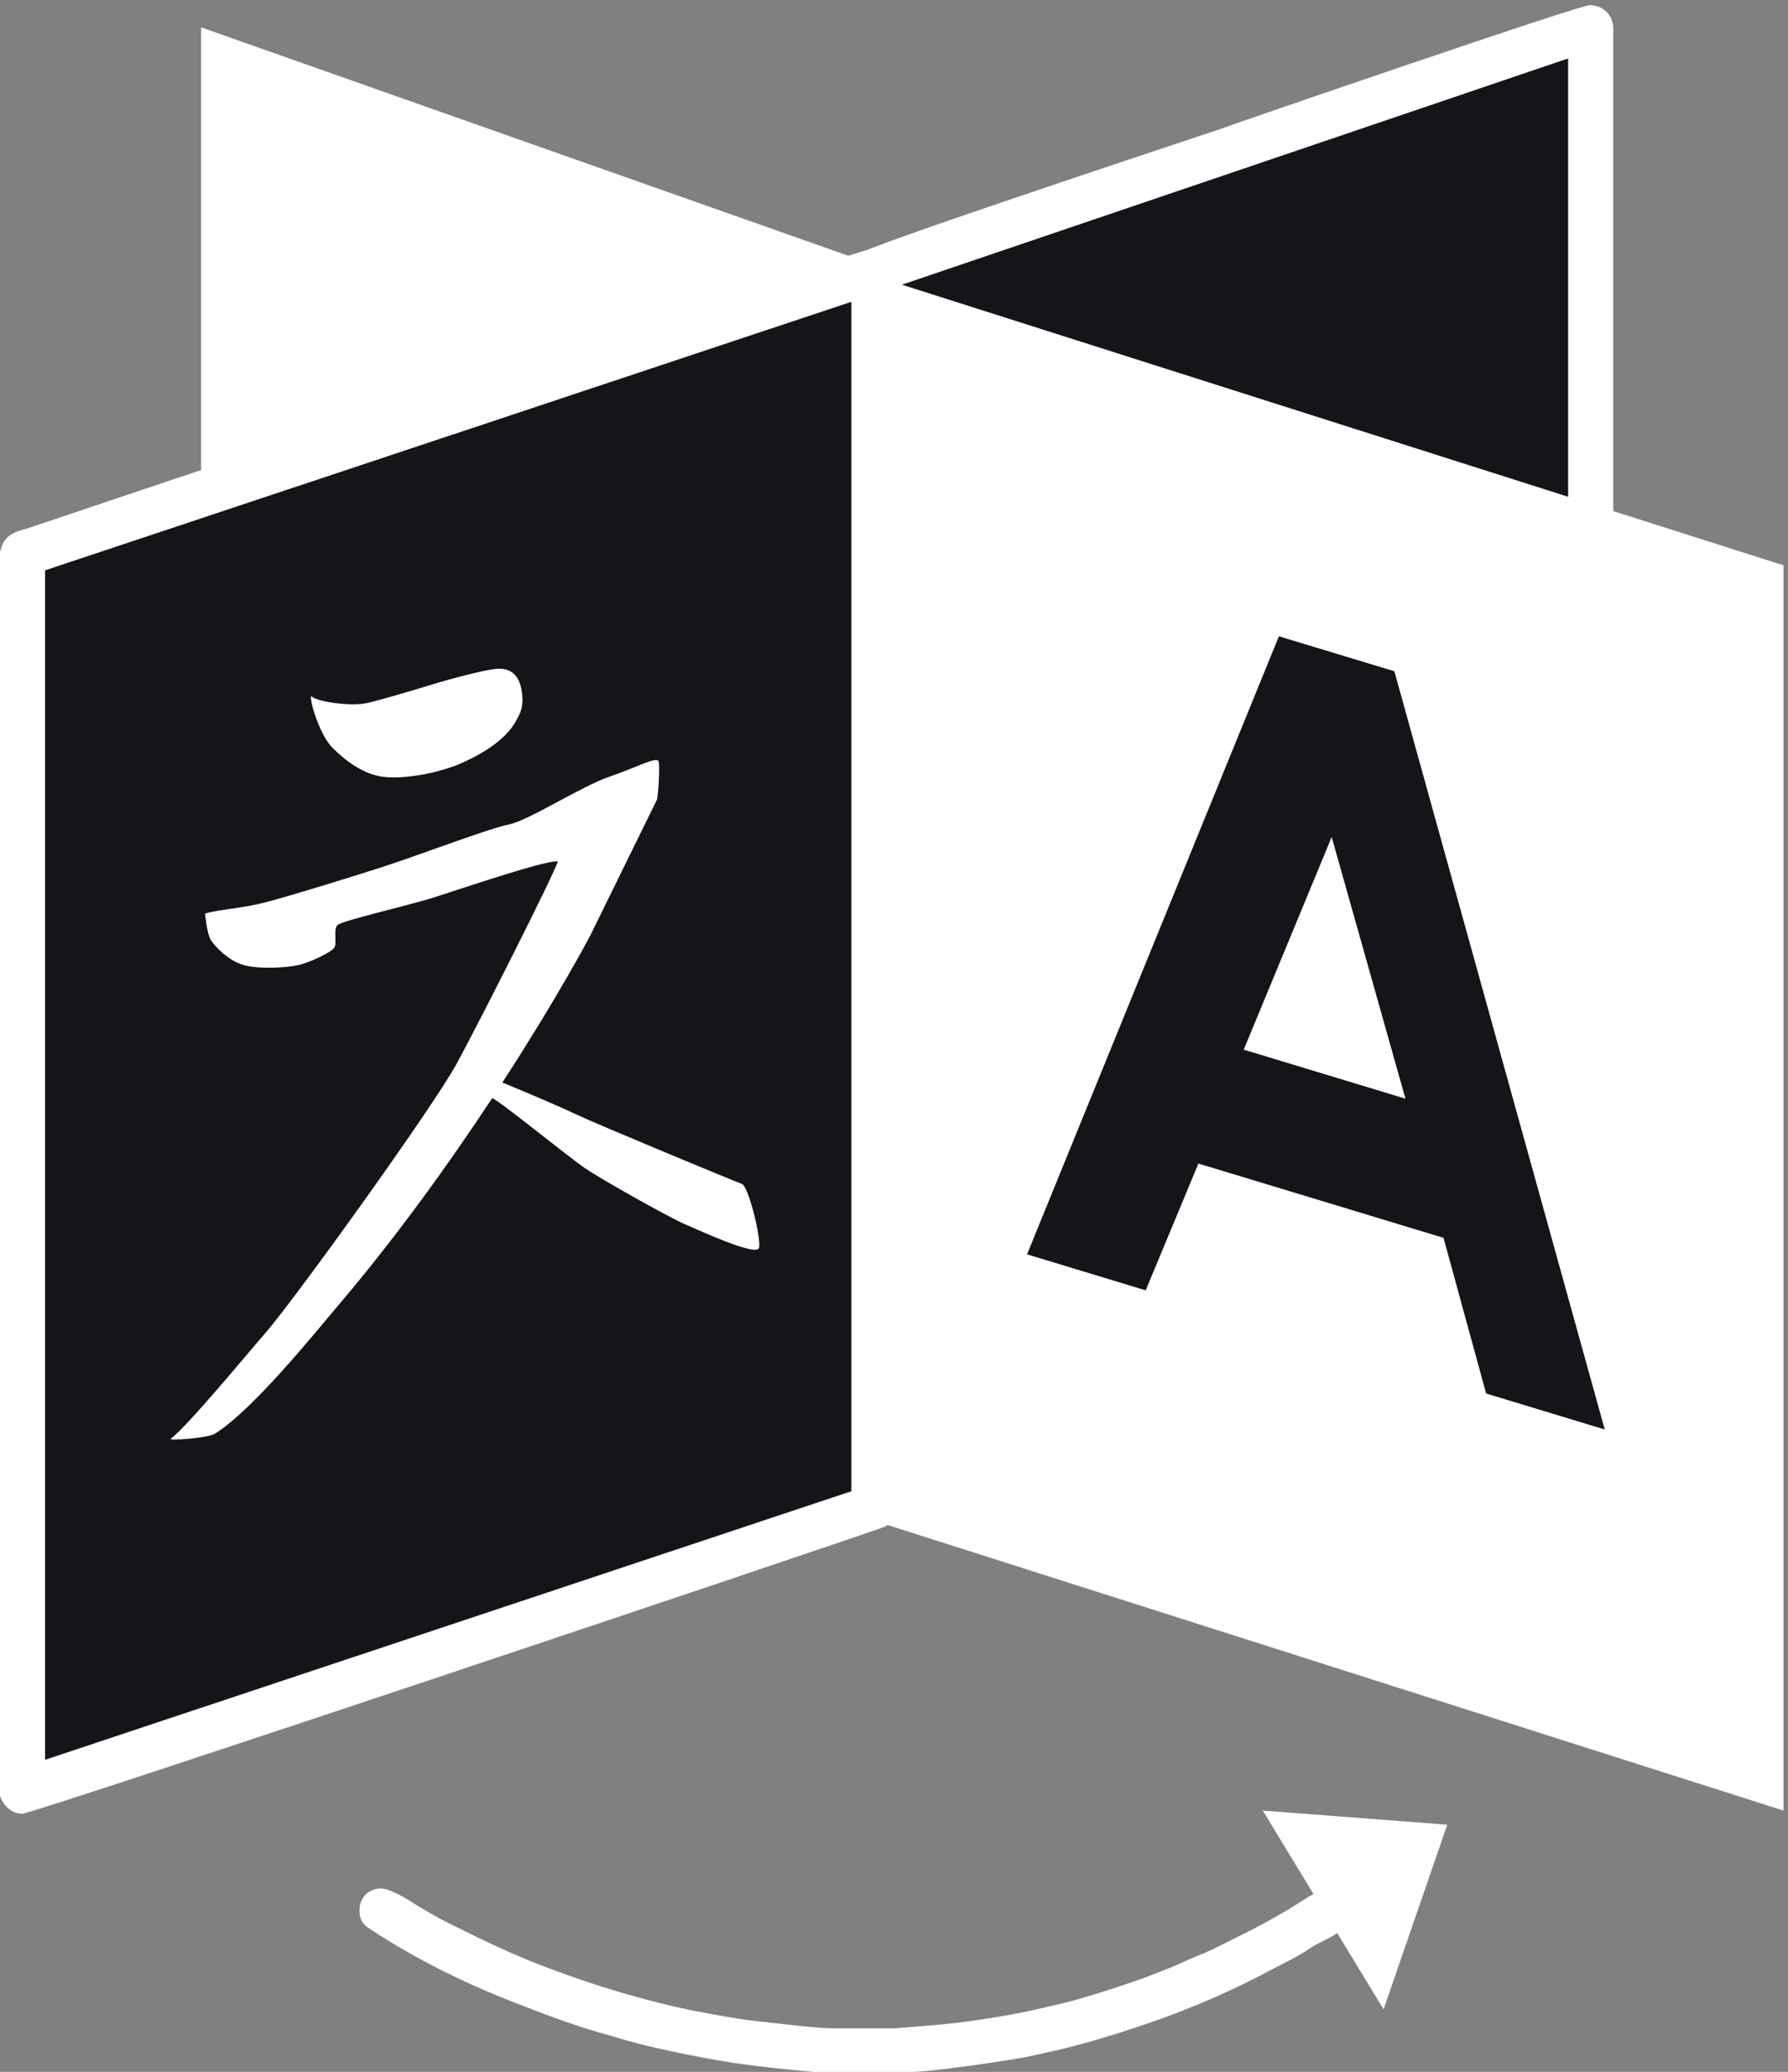 <svg xmlns="http://www.w3.org/2000/svg" height="3725.333" width="3214.947"><rect width="100%" height="100%" fill="#808080" stroke="none"/><g transform="matrix(.133 0 0 -.133 0 3725.333)"><path d="M12045.703 24348.478L2718.306 27640.4V7339.493l9327.397 3017.704v13991.282" fill="#fff"/><g fill="#141519"><path d="M11821.795 24358.568l9684.53 3291.937v-20300.9l-9684.53 3017.688v13991.274"/><path d="M299.602 3785.704l11522.22 3840.51V24360.84L299.602 20520.345V3785.704"/></g><g fill="#fff"><path d="M17072.044 3532.898L18705.04 846.3l861.153 2495.702-2494.15 190.896M4217.4 18592.4c-61.202 60.084 79.705-491.036 275.793-689.337 347.707-350.84 619.297-396.02 763.906-401.84 319.994-12.8 714.896 79.763 949.398 178.04 226.9 96.763 624.5 299.722 775 595.834 31.905 63.344 119.004 169.656 64.3 432.233-41.5 202.027-170.098 272.707-326.9 261.53-156.8-10.596-631.5-137.17-861.1-207.85-229.693-69.632-702.797-213.67-908.993-258.385-205.695-44.597-659.2 20.727-731.395 89.777M10031 12003.35c-90.808 32.97-1969.405 811.133-2235.703 938.644-217.903 104.803-752.203 330.676-1003.6 433.296 708.098 1091.8 1155.095 1915.715 1214.604 2041.26l877.094 1786.458c16.998 91.484 38.297 429.475 21.8 509.824-16.496 81.878-291.298-75.546-664.398-202.074-373.7-125.982-1083.905-587.88-1358.206-645.74-275.294-57.423-1155.095-390.72-1605.3-540.064-450.195-149.454-1301.798-409.388-1652.102-503.93-350.796-94.65-656.996-102.074-853.196-161.572 0 0 26.103-274.9 78.198-357.204 51.506-82.423 237.106-284.388 452.903-340.83 215.796-56.768 573-34.06 735.697 3.166 162.6 37.773 444.3 175.436 482.106 235.48 38.2 61.135-19.705 249.344 44.596 306.222 64.902 56.332 922.3 256.768 1246 354.475 323.7 99.563 1562.8 526.3 1730.803 504.584-53.2-176.528-1049.9-2150.758-1370.902-2739.73-321.102-588.863-2186.293-3179.806-2583.4-3636.4-301.397-347.106-1031.798-1235.302-1284.8-1435.706 63.8-17.598 516.1 21.2 598.503 72.205 513.492 316.298 1368.795 1381 1644.198 1705.3 818.6 960.008 1537.8 1968.412 2108.095 2833.802h.6c111.1-46.288 1009.397-778.164 1243.796-940.4 234.4-162.117 1159.396-678.164 1359.8-763.862 200.403-86.68 970.598-441.702 1003-321.506 32.402 121.18-139.3 829.8-230.196 864.3"/><g fill-rule="evenodd"><path d="M5690 2219.995c179.996-109.994 350-200.003 540-290 380-190 809.993-390.002 1220-540C8009.986 1180 8569.98 1009.998 9129.976 880c310.008-70 650.004-130 979.997-180 30 0 919.998-110 1100.005-110h900c350 30 680.06 50 1029.958 100 280.03 40 590.005 90 890 160 220.032 50 450.046 100 670.078 170 209.94 60 449.934 139.994 679.947 220 150.053 49.995 309.974 119.997 470.008 179.996 129.978 60 290.012 130 439.953 190 180.108 80.006 390.047 190 590.005 290 160.034 80.006 340.03 179.996 510.045 279.997 129.978 70.002 429.972 300.004 590.005 300.004 179.996 0 299.993-160 299.993-300.004 0-290-390.047-380-570.043-510-189.977-130-420-230-619.95-339.996-400.028-210-810.038-389.998-1199.973-539.998-510.045-190-1069.995-370-1570.058-490-189.977-40-379.954-90-569.93-120C13649.972 160 12609.92 0 12320.02 0h-1320.05c-350 30-719.995 70-1069.995 120-309.997 50-640 110-949.997 180-239.995 50-499.996 120-729.998 190-399.995 110-789.997 250-1169.996 400-689.984 260-1410 599.996-2089.992 1049.997-119.997 79.994-130 160-130 249.998 0 149.997 109.994 290 290 290 160 0 480-230.002 540-260.002m6430.005 22180.03V7600.004c-9.996-50-30.003-100.006-70.003-150.002-19.992-30.003-59.992-70.003-89.995-80-249.993-100.006-11510-3880-11660-3880-120 0-230 80-290 209.994 0 10-10 20.007-10 40v16809.94c20 50.056 30 120.074 70 159.998 80 110.093 220 130.055 310 159.998C550 20929.968 11640.003 24650 11800 24650c100.006 0 319.996-70.018 319.996-249.978zm-610.004-16550.026L610 4220.005v16079.952L11509.993 23930V7849.997"/><path d="M21809.993 27619.97V7389.99c-9.942-230-170.04-330-320.024-330-129.93 0-1069.947 320.007-1230.045 370.008l-3779.92 1170-840 270.007c-240 69.987-500.006 149.985-739.998 230l-3230 1019.998c-40.007 9.993-140.01 150.002-140.01 180V24430c20.004 50.052 40.007 110.046 90.008 149.985 79.998 89.99 3510 1230.045 4860 1680 359.997 129.93 4869.924 1680 5009.966 1680 179.982 0 320.024-129.93 320.024-320.024zM21199.94 7769.992l-9069.94 2820.002v13549.988l9069.94 3080.084V7769.992"/></g><path d="M24112.004 3532.9L11994.977 7394.978l50.688 16812.967 12066.34-3840.45V3532.9"/></g><path d="M17289.83 19408.084l1561.106-472.897L21694.974 8684.99l-1603.565 486.5-576.048 2104.293-3313.74 1004.397-712.607-1714.196-1603.964 486.606zm713.67-2713.602l-1189.364-2874.65 2186.534-662.748-997.17 3537.4" fill="#141519" fill-rule="evenodd"/></g></svg>